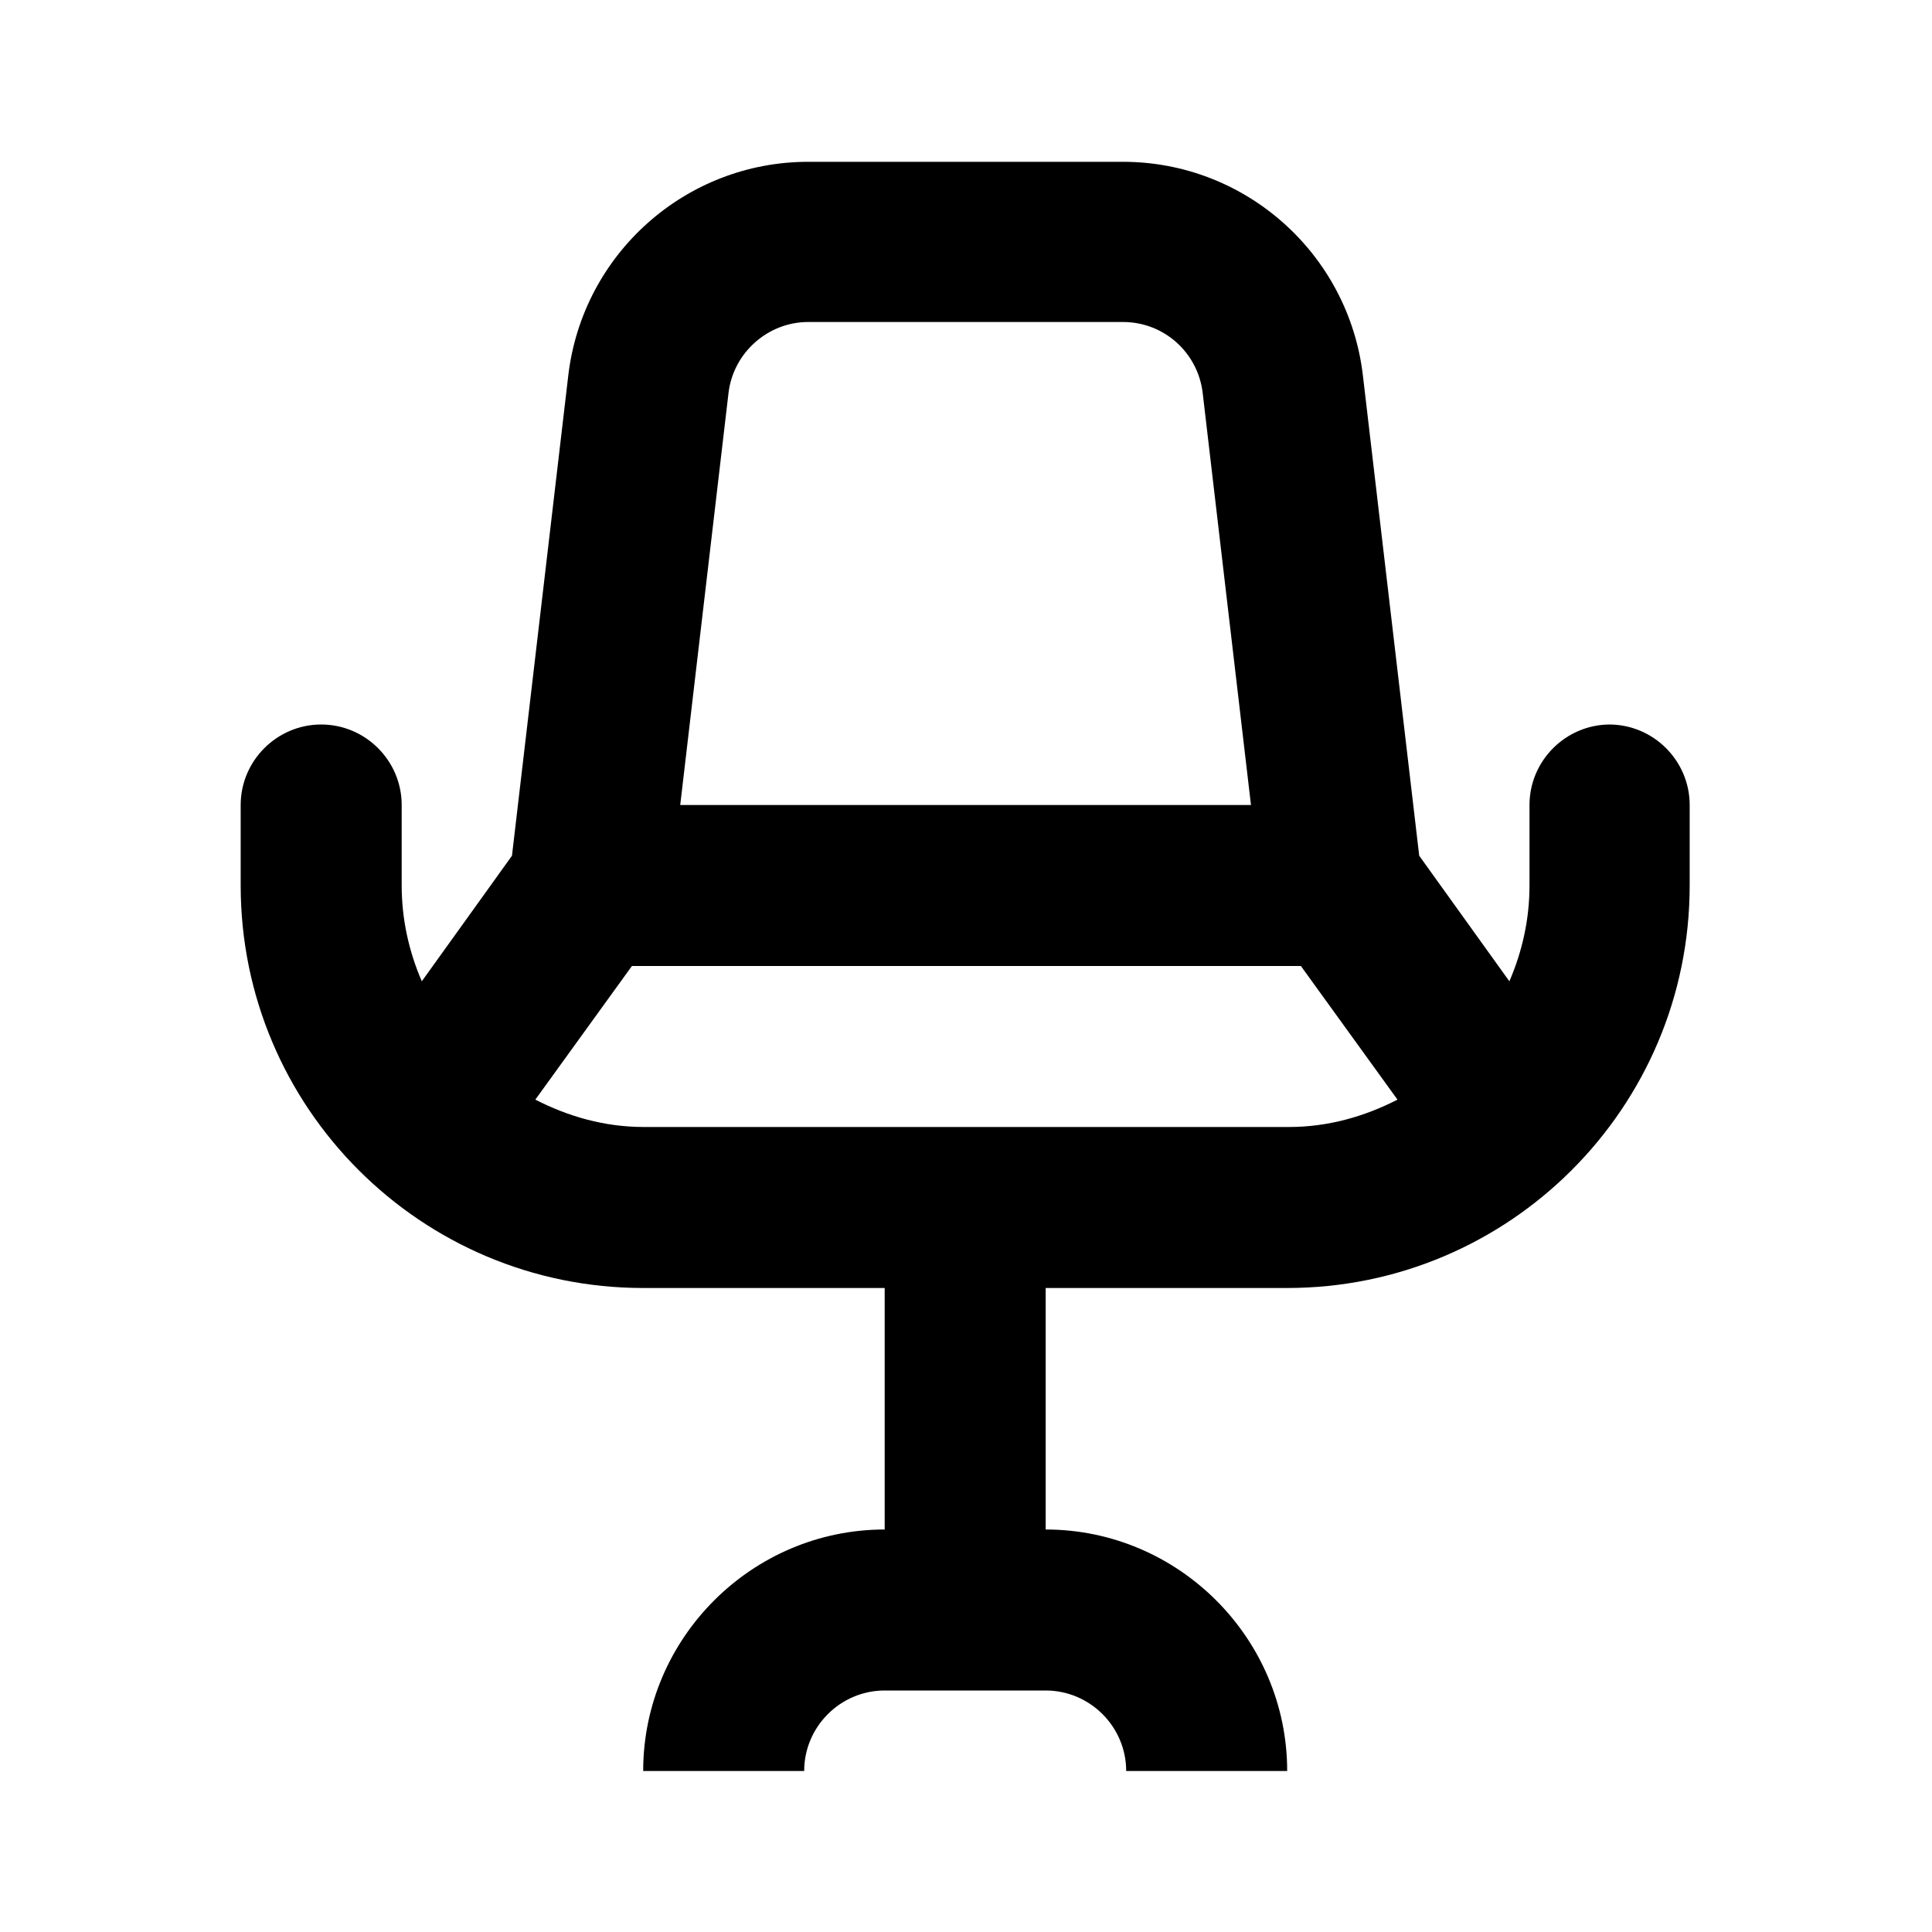 <?xml version="1.0" encoding="UTF-8"?><svg id="Layer_1" xmlns="http://www.w3.org/2000/svg" viewBox="0 0 24 24"><path d="M20,9c-.55,0-1,.45-1,1v1c0,.42-.09,.82-.25,1.19l-1.12-1.56-.7-5.97c-.18-1.51-1.46-2.65-2.98-2.65h-3.91c-1.52,0-2.8,1.14-2.98,2.65l-.7,5.97-1.12,1.56c-.16-.37-.25-.77-.25-1.19v-1c0-.55-.45-1-1-1s-1,.45-1,1v1c0,2.76,2.24,5,5,5h3v3c-1.65,0-3,1.35-3,3h2c0-.55,.45-1,1-1h2c.55,0,1,.45,1,1h2c0-1.65-1.35-3-3-3v-3h3c2.76,0,5-2.24,5-5v-1c0-.55-.45-1-1-1ZM9.05,4.88c.06-.5,.49-.88,.99-.88h3.91c.51,0,.93,.38,.99,.88l.6,5.12h-7.09l.6-5.12Zm6.95,9.12H8c-.49,0-.94-.13-1.35-.34l1.2-1.66h8.31l1.2,1.66c-.41,.21-.86,.34-1.35,.34Z"/></svg>